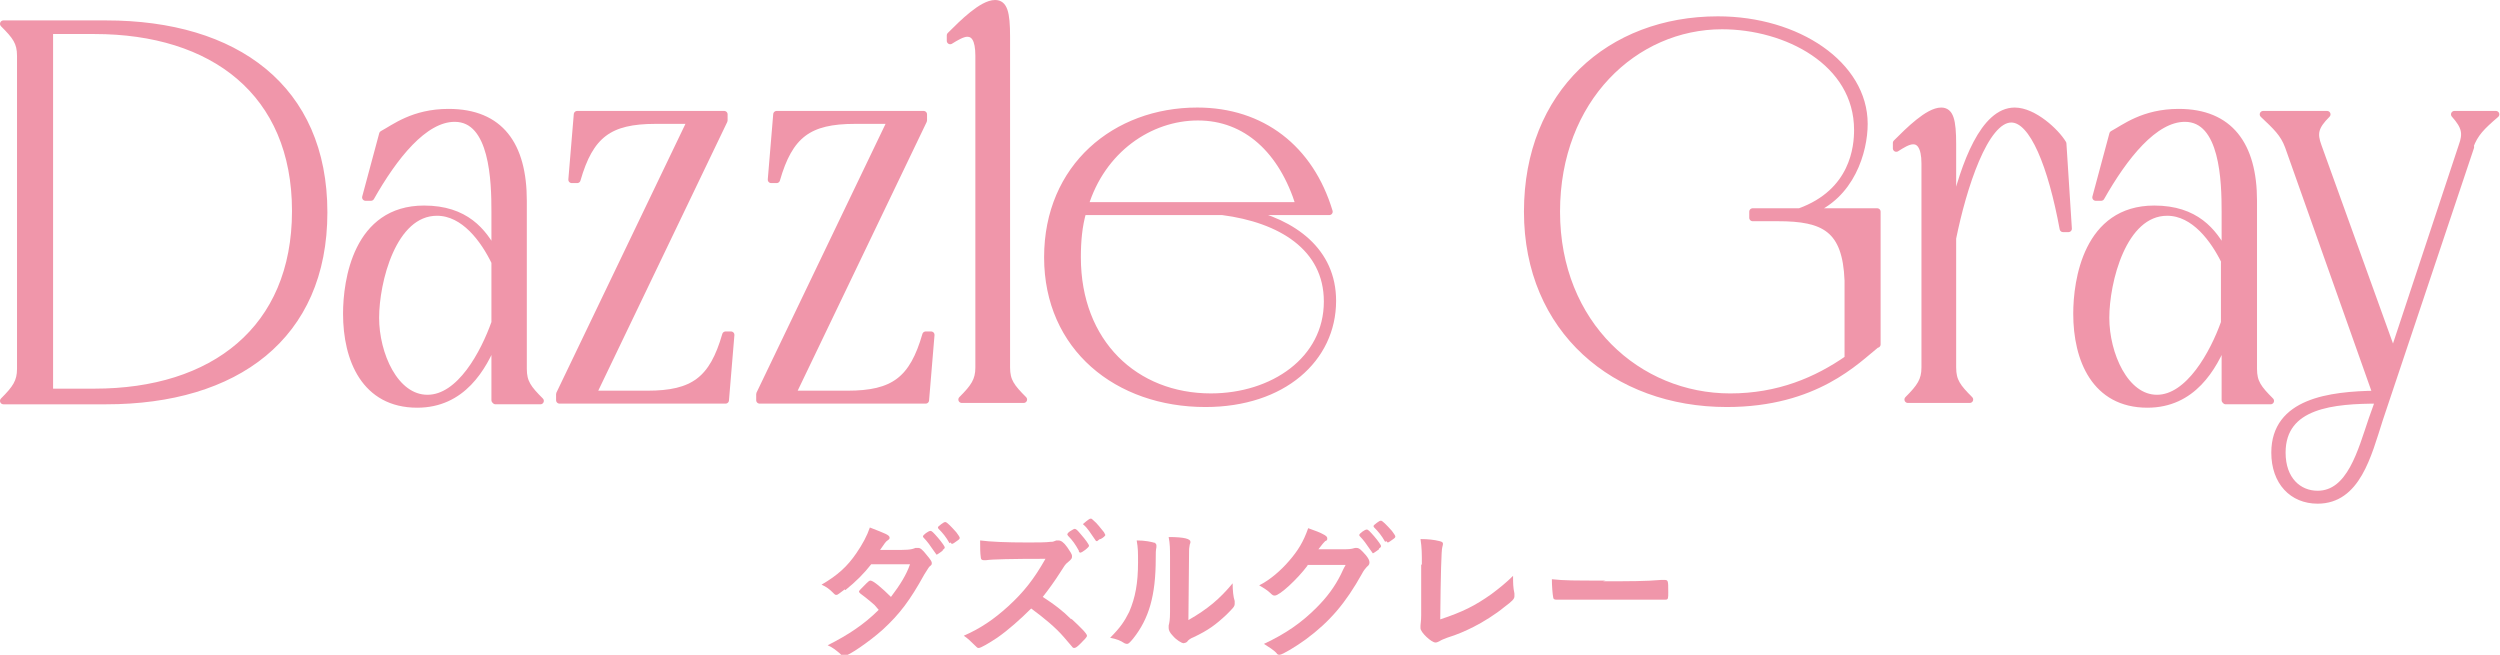 <?xml version="1.0" encoding="UTF-8"?>
<svg id="_レイヤー_2" data-name="レイヤー 2" xmlns="http://www.w3.org/2000/svg" viewBox="0 0 36.73 9.62">
  <defs>
    <style>
      .cls-1 {
        stroke: #f096aa;
        stroke-linecap: round;
        stroke-linejoin: round;
        stroke-width: .1px;
      }

      .cls-1, .cls-2 {
        fill: #f096aa;
      }

      .cls-2 {
        stroke-width: 0px;
      }
    </style>
  </defs>
  <g id="lay">
    <g>
      <g>
        <path class="cls-1" d="M.3,5.4V.82c0-.2-.07-.29-.25-.47h1.51c1.9,0,3.2.94,3.2,2.77s-1.3,2.77-3.2,2.77H.05c.18-.18.25-.28.25-.47ZM1.39,5.76c1.74,0,2.95-.92,2.95-2.66S3.13.45,1.39.45h-.66v5.31h.66Z"/>
        <path class="cls-1" d="M7.27,5.88v-.9c-.17.43-.48.96-1.14.96-.77,0-1.04-.66-1.04-1.33,0-.49.15-1.54,1.14-1.54.61,0,.87.33,1.04.65v-.61c0-.44-.02-1.37-.59-1.37-.45,0-.89.56-1.23,1.16h-.08l.25-.93c.17-.09.45-.32.97-.32.76,0,1.1.48,1.1,1.3v2.47c0,.2.07.29.25.47h-.66ZM7.27,3.85c-.16-.33-.45-.73-.85-.73-.65,0-.9,1.02-.9,1.55s.28,1.18.76,1.18.83-.66.99-1.11v-.88Z"/>
        <path class="cls-1" d="M10.15,1.77h-.52c-.68,0-.96.21-1.15.87h-.08l.08-.96h2.16v.09l-1.93,4.02h.8c.68,0,.96-.21,1.15-.87h.08l-.08.96h-2.44v-.09l1.93-4.02Z"/>
        <path class="cls-1" d="M13.08,1.77h-.52c-.68,0-.96.21-1.15.87h-.08l.08-.96h2.16v.09l-1.93,4.02h.81c.68,0,.96-.21,1.15-.87h.08l-.08.96h-2.44v-.09l1.93-4.02Z"/>
        <path class="cls-1" d="M14.38,5.4V.82c0-.25-.07-.33-.17-.33-.07,0-.17.06-.25.11v-.08c.18-.18.47-.47.66-.47.13,0,.17.13.17.49v4.86c0,.2.07.29.25.47h-.91c.18-.18.25-.28.25-.47Z"/>
        <path class="cls-1" d="M18.28,3.11c.73.16,1.3.58,1.3,1.31,0,.85-.73,1.51-1.87,1.51-1.29,0-2.32-.82-2.32-2.15s1-2.15,2.2-2.15c.95,0,1.66.55,1.94,1.48h-1.26ZM15.91,3.11c-.06.21-.08.43-.08.67,0,1.26.85,2.05,1.96,2.05.91,0,1.71-.54,1.71-1.4,0-.8-.69-1.21-1.54-1.32h-2.05ZM19.09,3.02c-.25-.81-.78-1.3-1.49-1.3s-1.41.48-1.66,1.3h3.15Z"/>
        <path class="cls-1" d="M27.57,5.06c-.29.23-.89.87-2.2.87-1.64,0-2.93-1.08-2.93-2.82s1.21-2.82,2.8-2.82c1.17,0,2.15.66,2.15,1.53,0,.4-.19,1.06-.81,1.29h1v1.95ZM27.15,4.12c-.03-.76-.35-.92-1.03-.92h-.37v-.09h.69c.8-.29.85-.96.85-1.2,0-1-1.05-1.53-1.99-1.53-1.28,0-2.43,1.07-2.43,2.73s1.2,2.72,2.55,2.72c.71,0,1.27-.24,1.73-.56v-1.15Z"/>
        <path class="cls-1" d="M30.31,2.11l.08,1.25h-.08c-.17-.92-.44-1.61-.76-1.61-.39,0-.71,1.01-.86,1.75v1.9c0,.2.07.29.25.47h-.91c.18-.18.25-.28.25-.47v-3c0-.25-.08-.33-.17-.33-.08,0-.17.06-.25.11v-.08c.18-.18.47-.47.66-.47.13,0,.17.13.17.49v1.01c.17-.73.46-1.5.91-1.5.28,0,.61.31.71.48Z"/>
        <path class="cls-1" d="M32.69,5.88v-.9c-.17.43-.48.96-1.14.96-.77,0-1.04-.66-1.04-1.33,0-.49.15-1.54,1.14-1.54.61,0,.87.33,1.04.65v-.61c0-.44-.02-1.37-.59-1.37-.45,0-.89.56-1.23,1.16h-.08l.25-.93c.17-.09.45-.32.97-.32.75,0,1.1.48,1.1,1.3v2.47c0,.2.07.29.25.47h-.66ZM32.69,3.85c-.16-.33-.45-.73-.85-.73-.65,0-.9,1.02-.9,1.55s.28,1.18.75,1.18.83-.66.99-1.11v-.88Z"/>
        <path class="cls-1" d="M36.3,2.16l-1.34,4c-.17.53-.33,1.19-.91,1.19-.37,0-.63-.27-.63-.7,0-.75.81-.85,1.49-.86l-1.29-3.64c-.07-.19-.18-.29-.37-.47h.94c-.18.18-.2.28-.13.47l1.1,3.05,1.01-3.05c.07-.19.05-.29-.11-.47h.61c-.21.18-.31.28-.38.47ZM33.53,6.65c0,.4.24.61.52.61.48,0,.64-.63.8-1.1l.1-.28c-.66,0-1.42.06-1.42.77Z"/>
      </g>
      <g>
        <path class="cls-2" d="M12.41,8.66c-.07.05-.1.08-.12.08-.02,0-.02,0-.06-.04-.04-.04-.09-.08-.16-.11.24-.14.38-.27.51-.46.09-.13.16-.26.2-.38.23.09.29.11.29.15,0,.01,0,.02-.03.04-.02.01-.05.05-.11.14h.04c.08,0,.13,0,.14,0,.21,0,.27,0,.34-.03.02,0,.02,0,.04,0,.03,0,.06.02.13.11.05.06.07.09.07.11,0,.02,0,.03-.03.05-.02.02-.04.06-.08.12-.21.38-.36.58-.61.81-.2.18-.51.39-.57.39-.02,0-.04,0-.05-.03-.07-.06-.12-.1-.19-.13.3-.15.54-.31.75-.52t-.06-.07s-.1-.09-.21-.17c-.01-.01-.02-.02-.02-.03,0-.01.03-.04.11-.12.04-.04.05-.04.06-.04.04,0,.17.11.3.24.13-.17.23-.33.28-.48q-.25,0-.57,0c-.1.13-.23.26-.38.38ZM13.85,8.09s-.08.06-.09.06t-.05-.07c-.04-.06-.09-.13-.14-.18,0,0-.01-.01-.01-.02,0-.02.08-.08.11-.08.02,0,.04.02.11.1.06.07.1.13.1.14s0,.02-.03.04ZM13.95,7.98c-.05-.09-.1-.15-.16-.21,0,0-.01-.01-.01-.02,0-.01.01-.02.05-.05.03-.02.04-.03.06-.03.02,0,.08.06.16.15.03.04.05.07.05.08,0,.01,0,.02-.03.04-.04.03-.07.05-.08.05,0,0-.02,0-.02-.02Z"/>
        <path class="cls-2" d="M15.74,9.09c.14.13.23.22.23.25,0,.02-.03.05-.1.12-.05.05-.07.06-.09.06,0,0-.02,0-.03-.02t-.12-.14c-.12-.14-.29-.28-.48-.42-.15.15-.34.32-.5.43-.12.08-.24.15-.27.15-.02,0-.02,0-.08-.06-.03-.03-.08-.08-.14-.12.25-.11.44-.24.65-.43.23-.21.38-.4.55-.7q-.74,0-.87.02s-.03,0-.04,0c-.02,0-.04-.01-.04-.04-.01-.07-.01-.14-.01-.25.15.02.38.03.7.03.13,0,.27,0,.34-.01.03,0,.03,0,.08-.02,0,0,.01,0,.03,0,.04,0,.08.03.13.1.04.06.07.1.07.13s0,.04-.06.09c-.04.03-.05.05-.12.16-.07.11-.17.25-.25.35.17.11.29.2.42.33ZM15.85,8.09c-.05-.09-.09-.15-.16-.22t-.01-.02s.01-.03.05-.05c.03-.02.05-.03.06-.03.02,0,.04.02.09.08.07.08.12.15.12.17,0,.02-.1.1-.13.1,0,0-.01,0-.02-.02ZM16.16,7.92s-.03.02-.04.03c0,0,0,0-.01,0t0,0s-.01,0-.02-.02c-.07-.1-.11-.17-.17-.22t-.01-.01s.09-.08.11-.08c.02,0,.02,0,.05.03.04.03.11.12.15.17,0,0,.01.02.02.04,0,.01-.03.04-.07.06Z"/>
        <path class="cls-2" d="M16.96,7.97s.03.02.03.04c0,0,0,.01,0,.03-.01.05-.01.08-.01.17,0,.54-.1.88-.33,1.17-.05.06-.07.08-.09.08,0,0-.02,0-.04-.01-.06-.04-.11-.06-.21-.08.15-.15.21-.24.28-.38.09-.21.13-.42.13-.73,0-.15,0-.21-.02-.32.12,0,.22.02.28.04ZM17.19,8.18c0-.11,0-.19-.02-.29.24,0,.32.03.32.07,0,.01,0,.02-.01.04,0,.01-.01.05-.01.08q0,.06-.01,1.03c.28-.16.46-.31.65-.54,0,.11.01.2.03.26,0,.02,0,.03,0,.04,0,.04-.02.06-.12.16-.16.15-.27.23-.48.33-.05.02-.08.04-.1.07-.01.01-.04.02-.05.02-.03,0-.11-.05-.16-.11-.04-.04-.06-.08-.06-.11,0-.01,0-.02,0-.04.01-.04.02-.08.02-.2v-.83Z"/>
        <path class="cls-2" d="M19.21,8.31c-.15.2-.41.44-.48.44-.02,0-.03,0-.07-.04-.03-.03-.09-.07-.16-.11.16-.08.32-.22.44-.36.13-.15.21-.28.28-.48.11.04.17.06.24.1.03.02.04.03.04.05,0,.02,0,.03-.03.04-.02.02-.04.04-.1.12h.33c.12,0,.14,0,.21-.02,0,0,.02,0,.02,0,.04,0,.07.03.14.11.04.05.05.08.05.1s0,.04-.04.07c-.02.02-.05.06-.07.1-.24.43-.47.7-.82.96-.15.11-.35.23-.39.23-.02,0-.03,0-.05-.03-.04-.04-.1-.08-.18-.13.32-.15.55-.31.77-.53.16-.16.27-.31.36-.49.02-.04.03-.07.07-.14h-.56ZM20.26,8.07s-.08.06-.09.06t-.05-.07c-.04-.06-.09-.13-.14-.18,0,0-.01-.01-.01-.02,0-.02.08-.08.11-.08.02,0,.04.02.11.1.06.07.1.13.1.14s0,.02-.03.04ZM20.35,7.96c-.05-.09-.1-.15-.16-.21,0,0-.01-.01-.01-.02,0-.01.01-.02.05-.05.03-.02.04-.03.06-.03.02,0,.08.06.16.15.03.04.05.07.05.08,0,.01,0,.02-.03.04-.04.03-.07.05-.08.05,0,0-.01,0-.02-.02Z"/>
        <path class="cls-2" d="M20.89,8.29c0-.15,0-.24-.02-.37.11,0,.2.01.28.03.04.01.05.02.05.04,0,0,0,.02-.01.05q-.02.06-.03,1.06c.33-.11.51-.2.75-.37.12-.09.22-.17.32-.27v.02c0,.08,0,.15.02.24,0,.02,0,.03,0,.04,0,.04-.03.07-.15.16-.12.1-.31.22-.45.29-.12.06-.23.11-.39.16-.05.02-.08.03-.11.05-.02.01-.04.02-.06.02-.06,0-.22-.15-.22-.21,0-.01,0-.02,0-.04,0-.03.01-.06.01-.15v-.74Z"/>
        <path class="cls-2" d="M23.55,8.54c.4,0,.63,0,.86-.02h.03c.07,0,.07,0,.07.18,0,.09,0,.11-.04.11h0c-.15,0-.23,0-.86,0-.23,0-.35,0-.55,0h-.06c-.07,0-.08,0-.12,0-.01,0-.02,0-.02,0-.02,0-.04-.01-.04-.03-.01-.05-.02-.17-.02-.27.18.02.33.02.79.02Z"/>
      </g>
    </g>
  </g>
</svg>